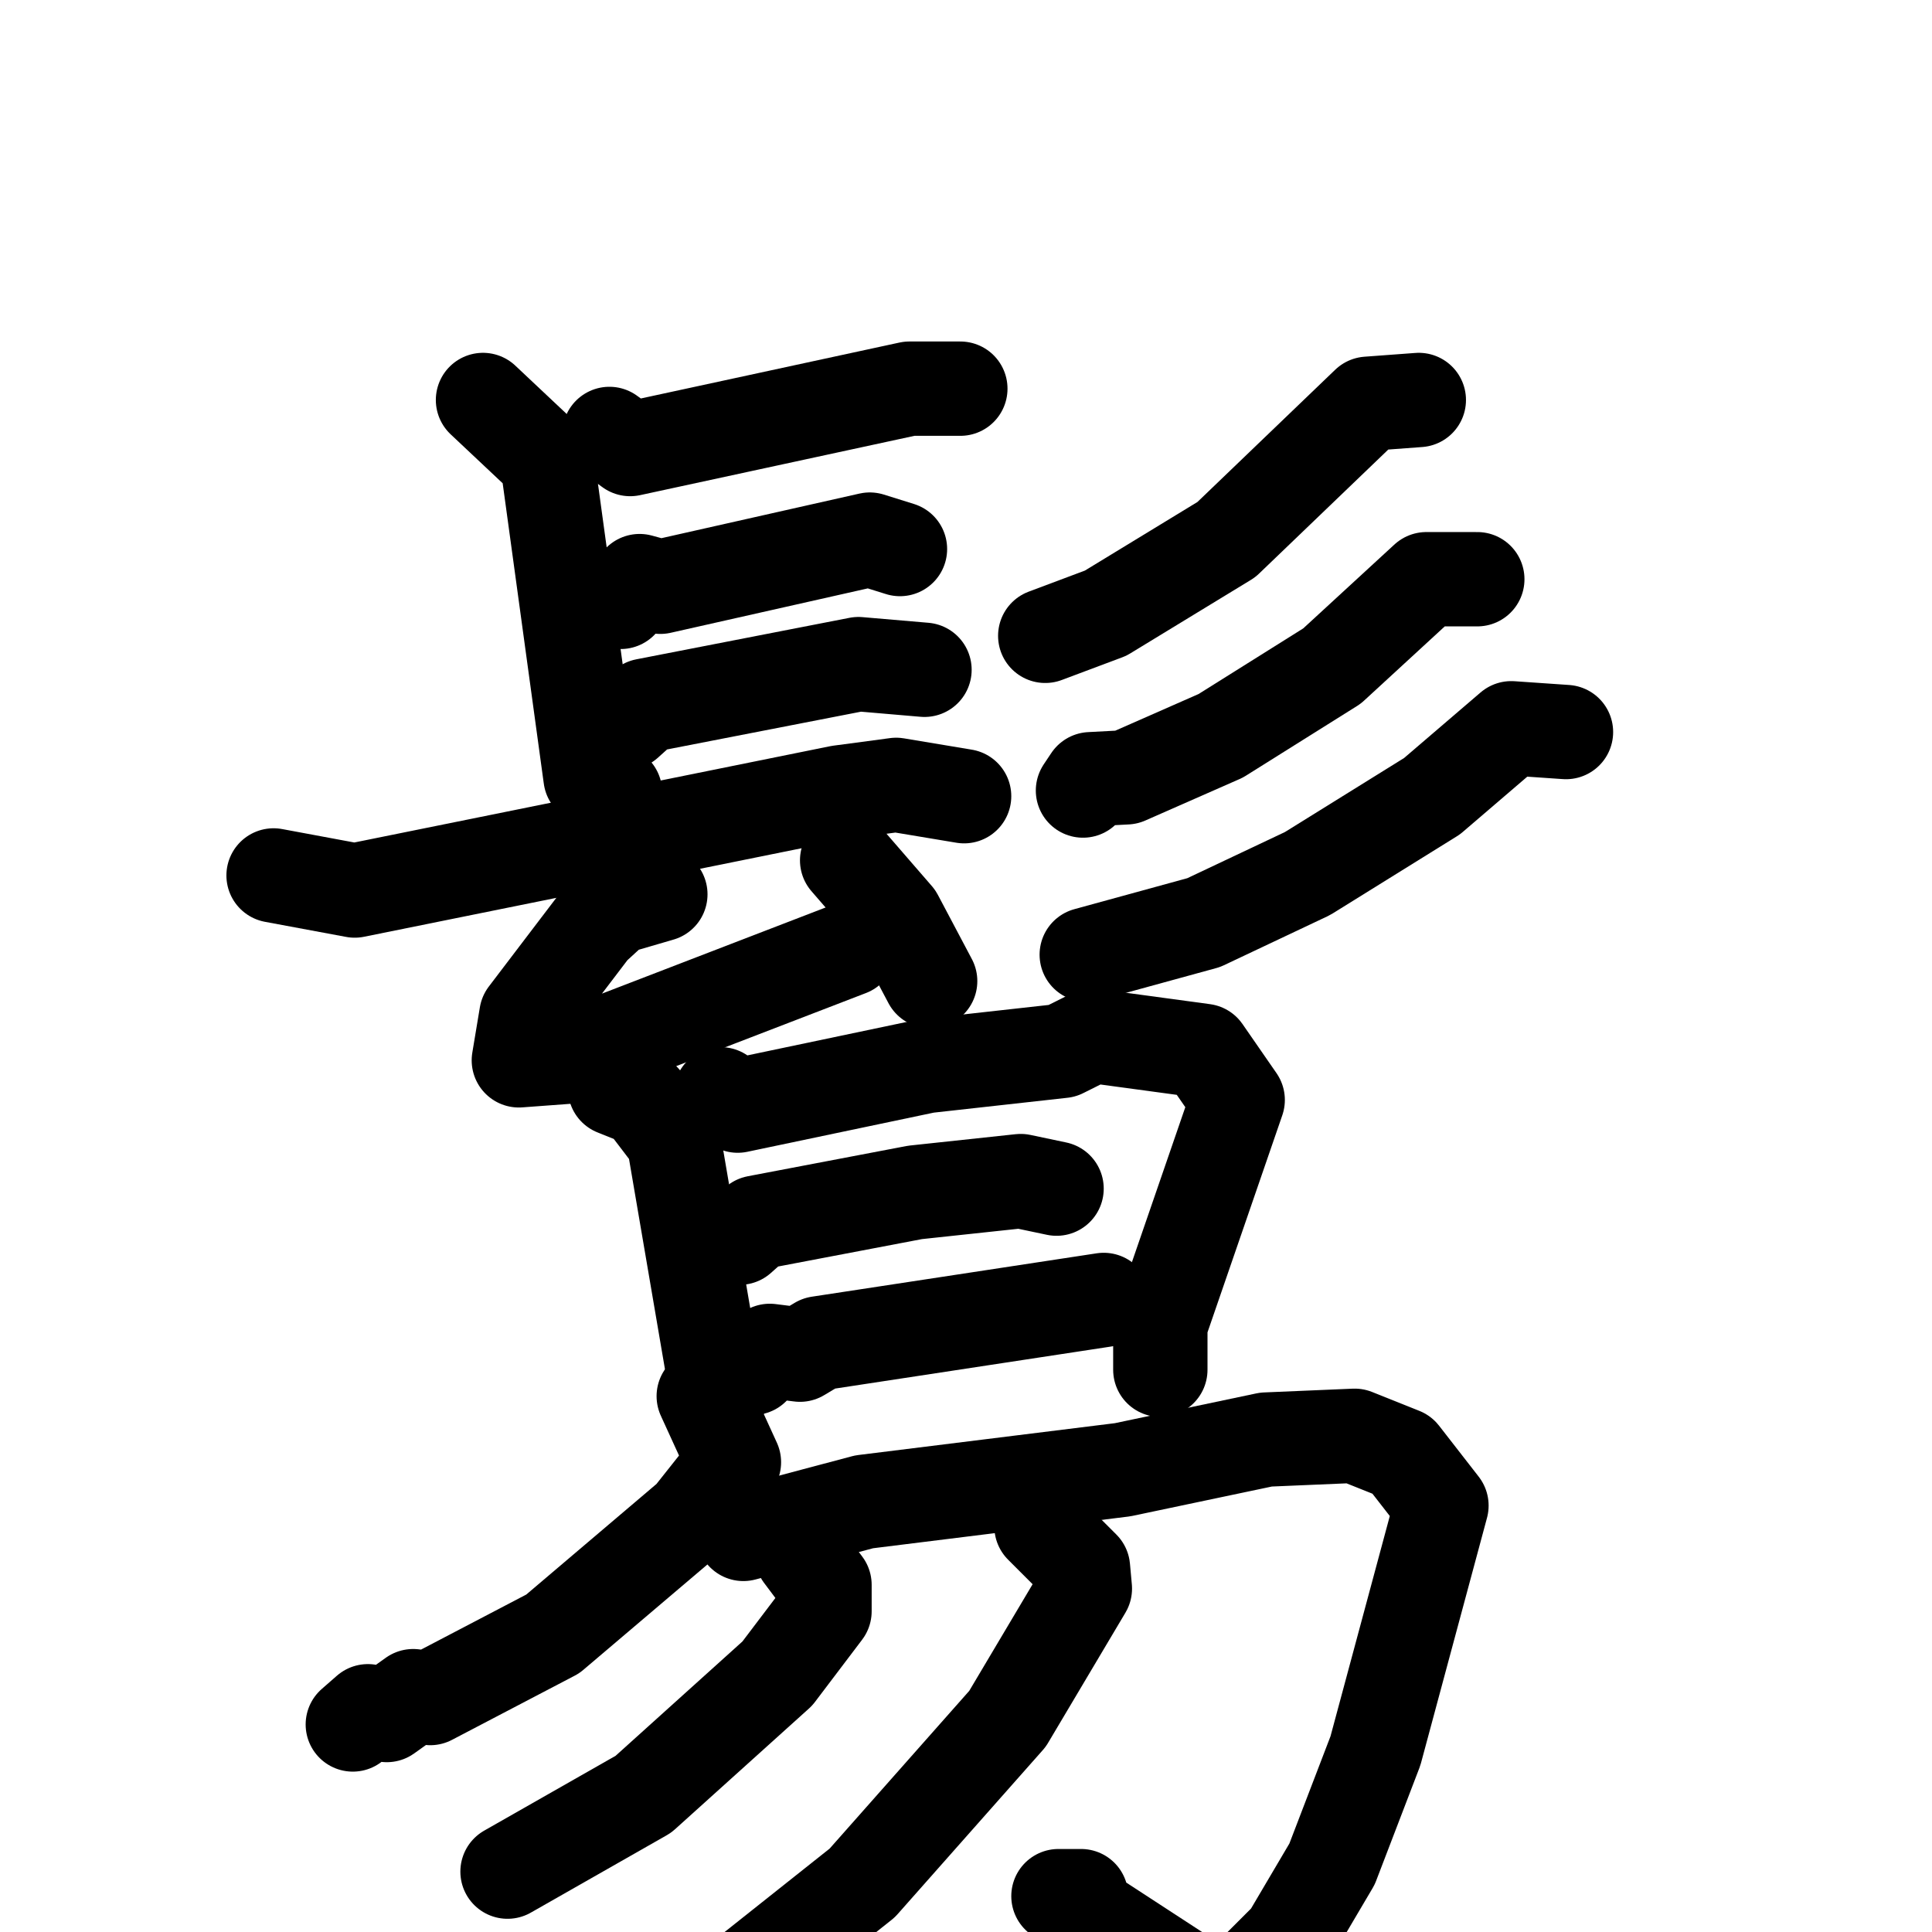 <svg xmlns="http://www.w3.org/2000/svg" viewBox="0 0 1024 1024">
  <g style="fill:none;stroke:#000000;stroke-width:50;stroke-linecap:round;stroke-linejoin:round;" transform="scale(1, 1) translate(0, 0)">
    <path d="M 323.0,230.0 L 334.0,238.0 L 482.0,206.0 L 509.0,206.0"/>
    <path d="M 256.0,212.0 L 290.0,244.0 L 313.0,412.0 L 326.0,420.0"/>
    <path d="M 329.0,319.0 L 339.0,308.0 L 350.0,311.0 L 461.0,286.0 L 477.0,291.0"/>
    <path d="M 332.0,383.0 L 342.0,374.0 L 455.0,352.0 L 490.0,355.0"/>
    <path d="M 145.0,464.0 L 188.0,472.0 L 445.0,420.0 L 475.0,416.0 L 511.0,422.0"/>
    <path d="M 350.0,474.0 L 326.0,481.0 L 314.0,492.0 L 279.0,538.0 L 275.0,562.0 L 302.0,560.0 L 450.0,503.0"/>
    <path d="M 449.0,456.0 L 475.0,486.0 L 493.0,520.0"/>
    <path d="M 752.0,212.0 L 725.0,214.0 L 650.0,286.0 L 586.0,325.0 L 554.0,337.0"/>
    <path d="M 783.0,307.0 L 756.0,307.0 L 706.0,353.0 L 647.0,390.0 L 597.0,412.0 L 578.0,413.0 L 574.0,419.0"/>
    <path d="M 830.0,388.0 L 801.0,386.0 L 759.0,422.0 L 693.0,463.0 L 638.0,489.0 L 576.0,506.0"/>
    <path d="M 326.0,577.0 L 341.0,583.0 L 357.0,604.0 L 377.0,721.0 L 386.0,733.0"/>
    <path d="M 382.0,580.0 L 391.0,586.0 L 491.0,565.0 L 563.0,557.0 L 579.0,549.0 L 638.0,557.0 L 656.0,583.0 L 615.0,702.0 L 615.0,726.0"/>
    <path d="M 392.0,656.0 L 401.0,648.0 L 485.0,632.0 L 541.0,626.0 L 560.0,630.0"/>
    <path d="M 399.0,725.0 L 408.0,716.0 L 424.0,718.0 L 434.0,712.0 L 585.0,689.0"/>
    <path d="M 373.0,740.0 L 389.0,775.0 L 366.0,804.0 L 293.0,866.0 L 228.0,900.0 L 219.0,899.0 L 205.0,909.0 L 195.0,907.0 L 187.0,914.0"/>
    <path d="M 394.0,813.0 L 458.0,796.0 L 595.0,779.0 L 671.0,763.0 L 718.0,761.0 L 743.0,771.0 L 764.0,798.0 L 729.0,928.0 L 706.0,988.0 L 683.0,1027.0 L 662.0,1048.0 L 642.0,1057.0 L 576.0,1014.0 L 573.0,1005.0 L 561.0,1005.0"/>
    <path d="M 425.0,824.0 L 437.0,840.0 L 437.0,854.0 L 412.0,887.0 L 341.0,951.0 L 269.0,992.0"/>
    <path d="M 552.0,809.0 L 574.0,831.0 L 575.0,842.0 L 534.0,911.0 L 457.0,998.0 L 389.0,1052.0 L 351.0,1073.0"/>
  </g>
</svg>
